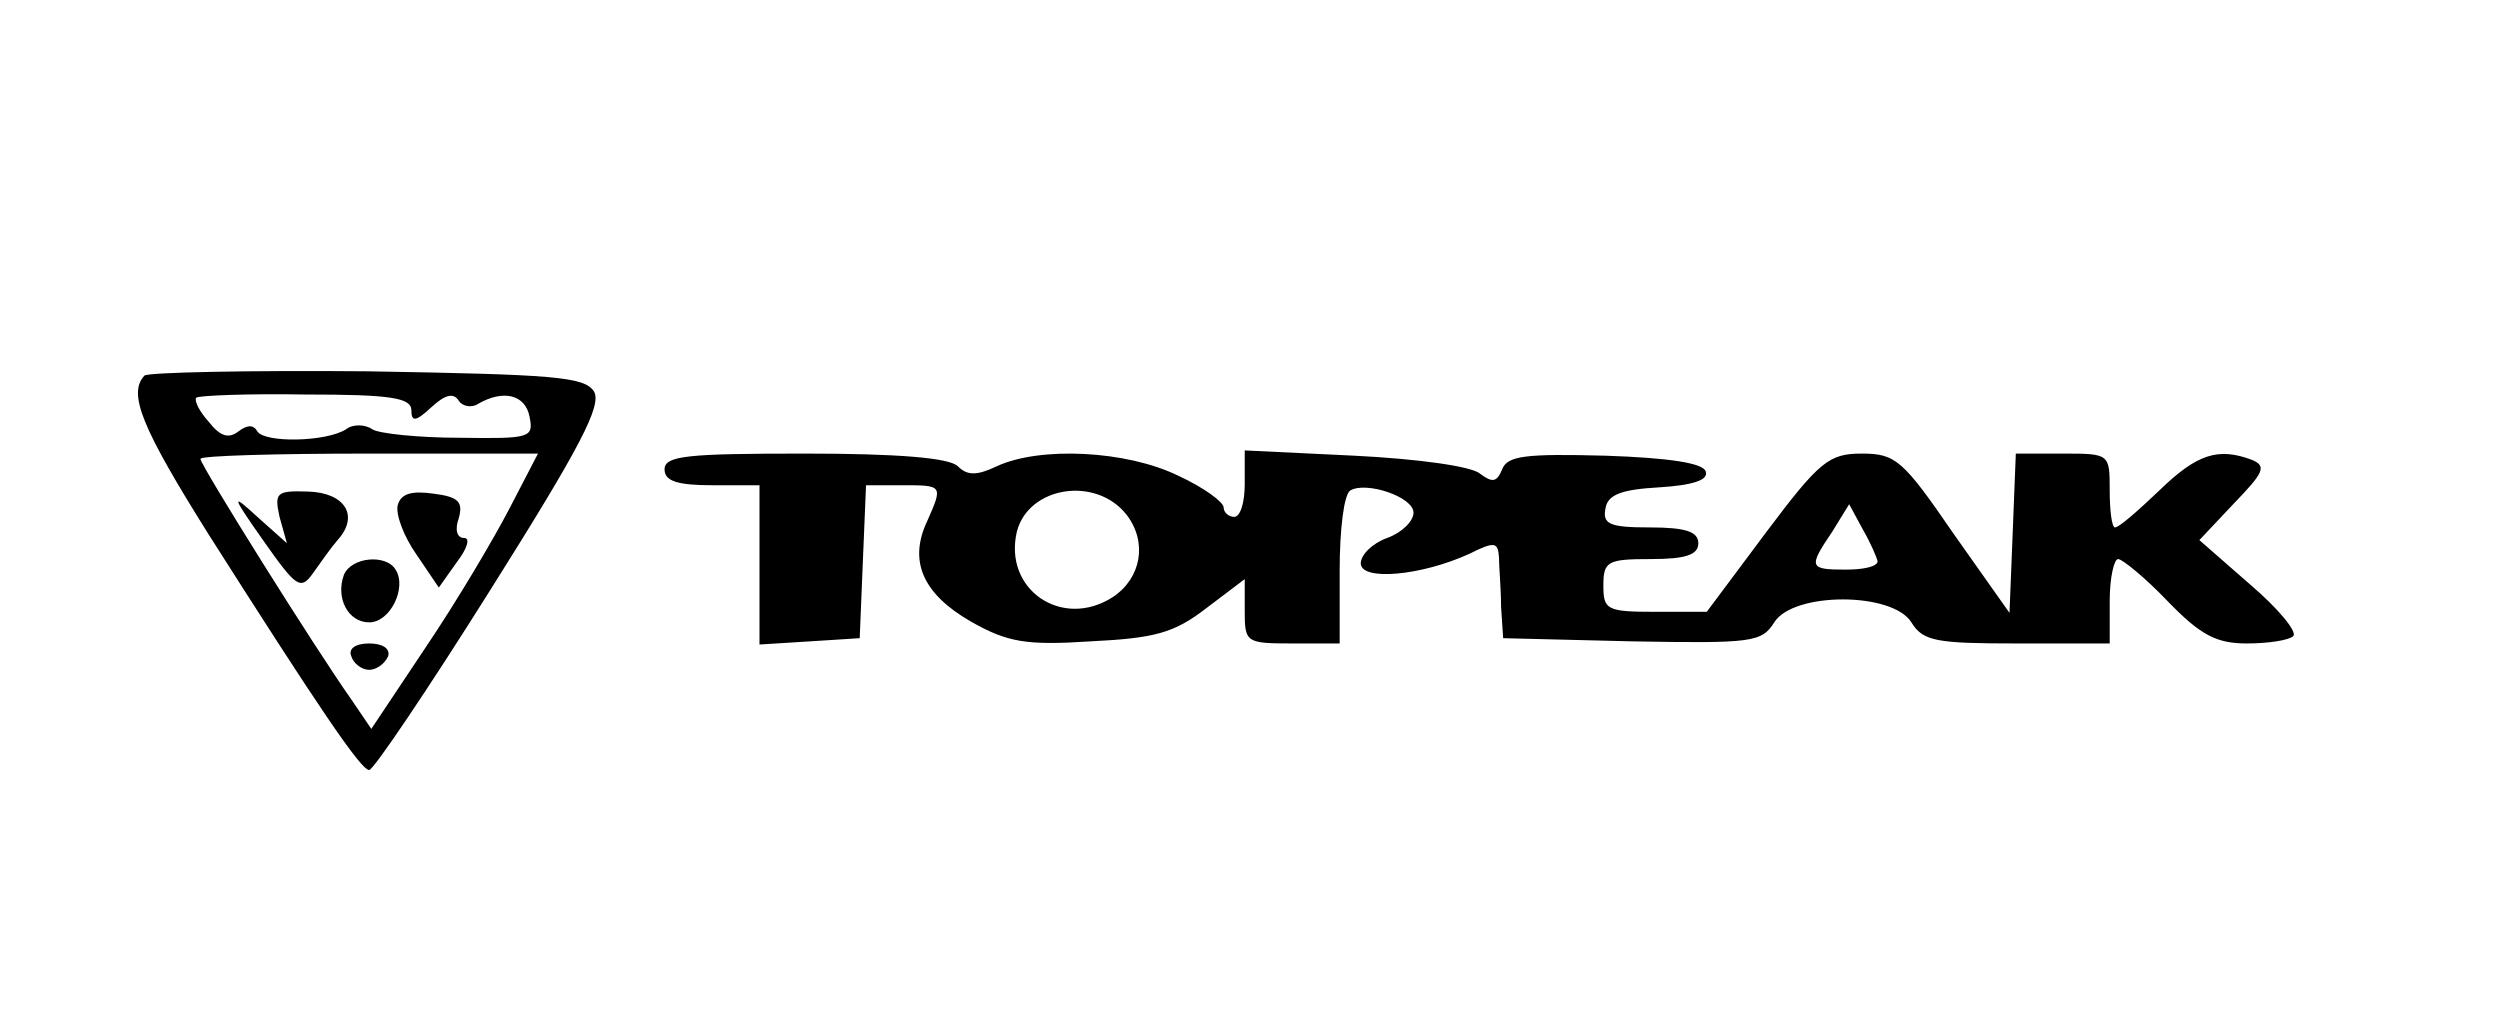 <?xml version="1.0" standalone="no"?>
<!DOCTYPE svg PUBLIC "-//W3C//DTD SVG 20010904//EN"
 "http://www.w3.org/TR/2001/REC-SVG-20010904/DTD/svg10.dtd">
<svg version="1.0" xmlns="http://www.w3.org/2000/svg"
 width="237pt" height="96pt" viewBox="0 0 237 96"
 preserveAspectRatio="xMidYMid meet">

<g transform="translate(0,96) scale(0.1,-0.1)"
fill="#000000" stroke="none">
<path d="M137 604 c-16 -17 -3 -49 61 -151 103 -162 144 -223 152 -223 4 0 56
77 115 171 85 135 106 175 98 188 -9 14 -39 16 -215 19 -112 1 -207 -1 -211
-4z m253 -33 c0 -11 4 -11 19 3 13 12 21 14 26 6 3 -5 12 -7 18 -3 24 14 45 9
49 -12 4 -20 1 -21 -66 -20 -39 0 -77 4 -83 8 -7 5 -19 5 -25 0 -19 -12 -77
-13 -84 -2 -4 7 -10 6 -18 0 -9 -7 -17 -5 -28 9 -9 10 -14 20 -12 23 2 2 49 4
104 3 80 0 100 -3 100 -15z m93 -93 c-15 -29 -50 -88 -79 -131 l-52 -78 -19
28 c-34 48 -143 222 -143 228 0 3 72 5 160 5 l160 0 -27 -52z"/>
<path d="M265 470 l7 -25 -28 25 c-25 23 -25 21 6 -23 31 -44 35 -47 47 -30 7
10 17 24 23 31 21 23 7 45 -28 46 -30 1 -32 -1 -27 -24z"/>
<path d="M377 481 c-2 -9 6 -30 18 -47 l21 -31 17 24 c10 13 13 23 7 23 -7 0
-9 8 -5 19 4 15 0 20 -24 23 -21 3 -31 0 -34 -11z"/>
<path d="M326 415 c-8 -22 4 -45 24 -45 20 0 36 33 25 50 -9 15 -42 12 -49 -5z"/>
<path d="M333 338 c2 -7 10 -13 17 -13 7 0 15 6 18 13 2 7 -5 12 -18 12 -13 0
-20 -5 -17 -12z"/>
<path d="M630 515 c0 -11 12 -15 45 -15 l45 0 0 -76 0 -75 48 3 47 3 3 73 3
72 34 0 c39 0 39 0 24 -34 -18 -38 -4 -69 41 -95 35 -20 53 -23 114 -19 61 3
79 8 109 31 l37 28 0 -30 c0 -30 1 -31 45 -31 l45 0 0 69 c0 39 4 72 10 76 15
9 60 -6 60 -21 0 -8 -11 -19 -25 -24 -14 -5 -25 -16 -25 -24 0 -17 57 -12 103
9 24 12 27 11 28 -3 0 -9 2 -30 2 -47 l2 -30 122 -3 c114 -2 123 -1 135 18 18
29 112 29 130 0 11 -18 24 -20 100 -20 l88 0 0 40 c0 22 4 40 8 40 4 0 26 -18
47 -40 31 -32 46 -40 75 -40 20 0 40 3 44 7 4 4 -14 26 -41 49 l-48 42 33 35
c28 29 31 35 17 41 -32 12 -52 6 -88 -29 -20 -19 -38 -35 -42 -35 -3 0 -5 16
-5 35 0 35 0 35 -45 35 l-44 0 -3 -76 -3 -75 -53 75 c-48 70 -55 76 -87 76
-31 0 -40 -7 -91 -75 l-56 -75 -49 0 c-46 0 -49 2 -49 25 0 23 4 25 45 25 33
0 45 4 45 15 0 11 -12 15 -46 15 -38 0 -45 3 -42 18 2 13 15 18 51 20 32 2 47
7 44 15 -2 8 -35 13 -95 15 -76 2 -93 0 -98 -13 -5 -12 -9 -13 -21 -4 -8 7
-59 14 -119 17 l-104 5 0 -32 c0 -17 -4 -31 -10 -31 -5 0 -10 4 -10 9 0 5 -19
19 -43 30 -49 24 -131 28 -172 9 -19 -9 -28 -9 -37 0 -8 8 -57 12 -145 12
-112 0 -133 -2 -133 -15z m438 -43 c20 -26 14 -60 -13 -78 -48 -31 -104 7 -91
62 11 43 75 53 104 16z m712 -44 c0 -5 -13 -8 -30 -8 -35 0 -36 2 -13 36 l16
26 13 -24 c7 -12 13 -26 14 -30z"/>
</g>
</svg>
